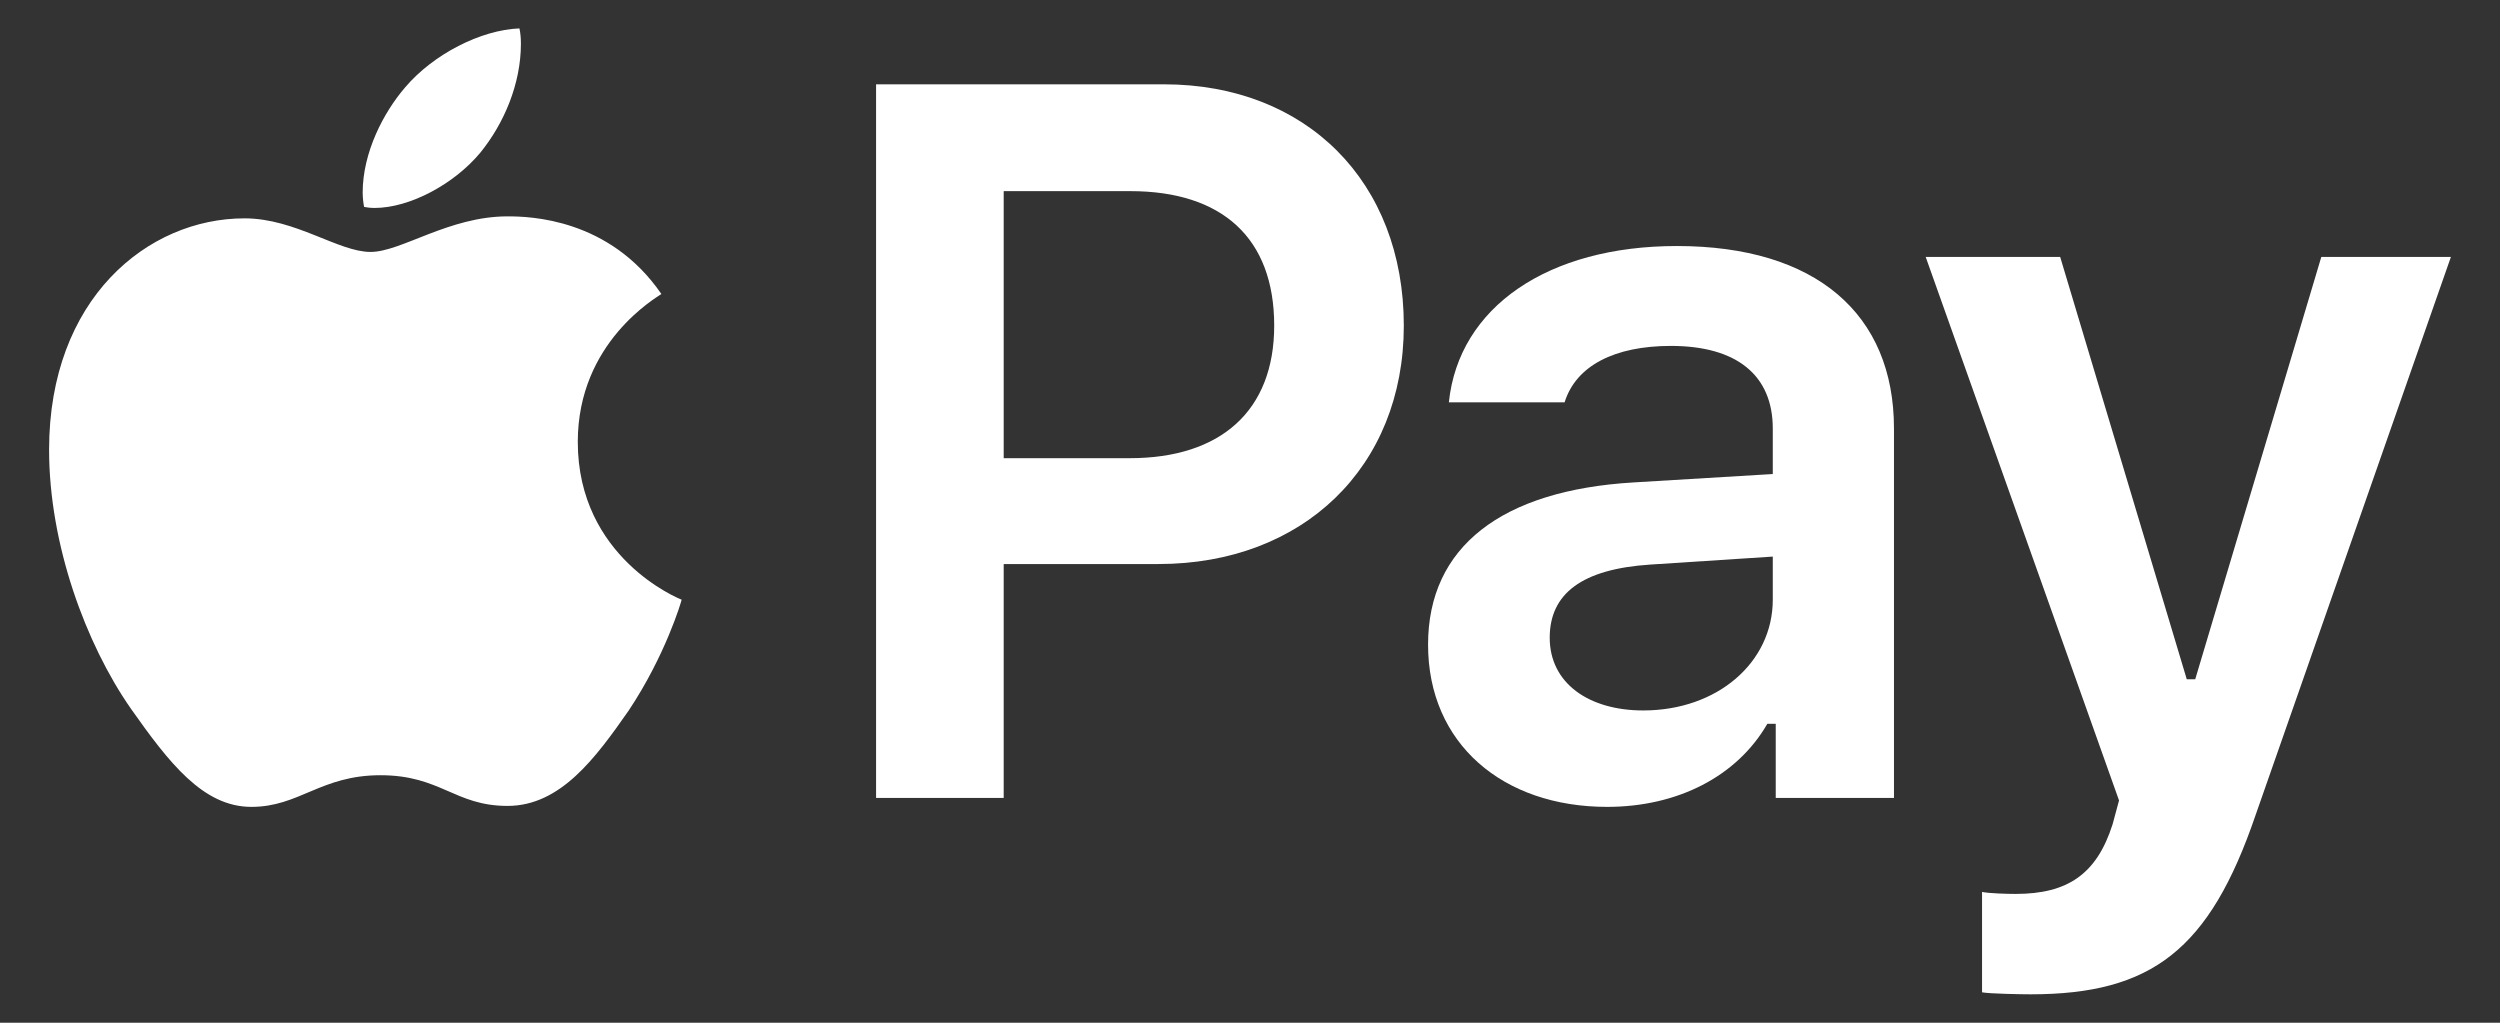 <svg width="44" height="18" viewBox="0 0 44 18" fill="none" xmlns="http://www.w3.org/2000/svg">
<rect x="0" y="0" width="44" height="18" fill="#333333" stroke="none"/>
<path d="M8.933 3.808C7.898 3.808 7.062 4.434 6.522 4.434C5.956 4.434 5.199 3.843 4.303 3.843C2.596 3.843 0.864 5.261 0.864 7.916C0.864 9.579 1.508 11.329 2.301 12.469C2.971 13.418 3.571 14.201 4.424 14.201C5.269 14.201 5.643 13.644 6.696 13.644C7.758 13.644 8.002 14.184 8.933 14.184C9.865 14.184 10.483 13.339 11.066 12.504C11.71 11.537 11.989 10.597 11.997 10.554C11.945 10.536 10.169 9.814 10.169 7.777C10.169 6.019 11.562 5.235 11.64 5.174C10.726 3.843 9.325 3.808 8.933 3.808ZM8.455 2.685C8.872 2.171 9.168 1.475 9.168 0.77C9.168 0.674 9.16 0.578 9.142 0.5C8.463 0.526 7.628 0.953 7.132 1.536C6.749 1.98 6.383 2.685 6.383 3.39C6.383 3.494 6.4 3.608 6.409 3.642C6.453 3.651 6.522 3.66 6.592 3.66C7.21 3.66 7.993 3.242 8.455 2.685Z" fill="white"/>
<path d="M15.419 1.484V14.044H17.665V9.927H20.389C22.931 9.927 24.707 8.221 24.707 5.731C24.707 3.198 22.992 1.484 20.485 1.484H15.419ZM17.665 3.364H19.893C21.512 3.364 22.426 4.191 22.426 5.731C22.426 7.229 21.486 8.064 19.884 8.064H17.665V3.364Z" fill="white"/>
<path d="M28.921 12.504C27.963 12.504 27.275 12.025 27.275 11.224C27.275 10.449 27.841 10.014 29.051 9.936L31.201 9.796V10.554C31.201 11.659 30.226 12.504 28.921 12.504ZM28.285 14.201C29.53 14.201 30.574 13.661 31.105 12.739H31.253V14.044H33.334V7.542C33.334 5.523 31.958 4.33 29.512 4.33C27.249 4.33 25.674 5.401 25.5 7.081H27.537C27.737 6.437 28.416 6.088 29.408 6.088C30.574 6.088 31.201 6.611 31.201 7.542V8.343L28.746 8.491C26.431 8.63 25.134 9.622 25.134 11.346C25.134 13.087 26.448 14.201 28.285 14.201Z" fill="white"/>
<path d="M35.737 17.5C37.87 17.5 38.888 16.717 39.697 14.349L43.136 4.522H40.855L38.636 11.955H38.487L36.259 4.522H33.892L37.295 14.088L37.182 14.506C36.903 15.385 36.39 15.733 35.476 15.733C35.328 15.733 35.006 15.724 34.884 15.698V17.465C35.023 17.491 35.606 17.5 35.737 17.5Z" fill="white"/>
</svg>

